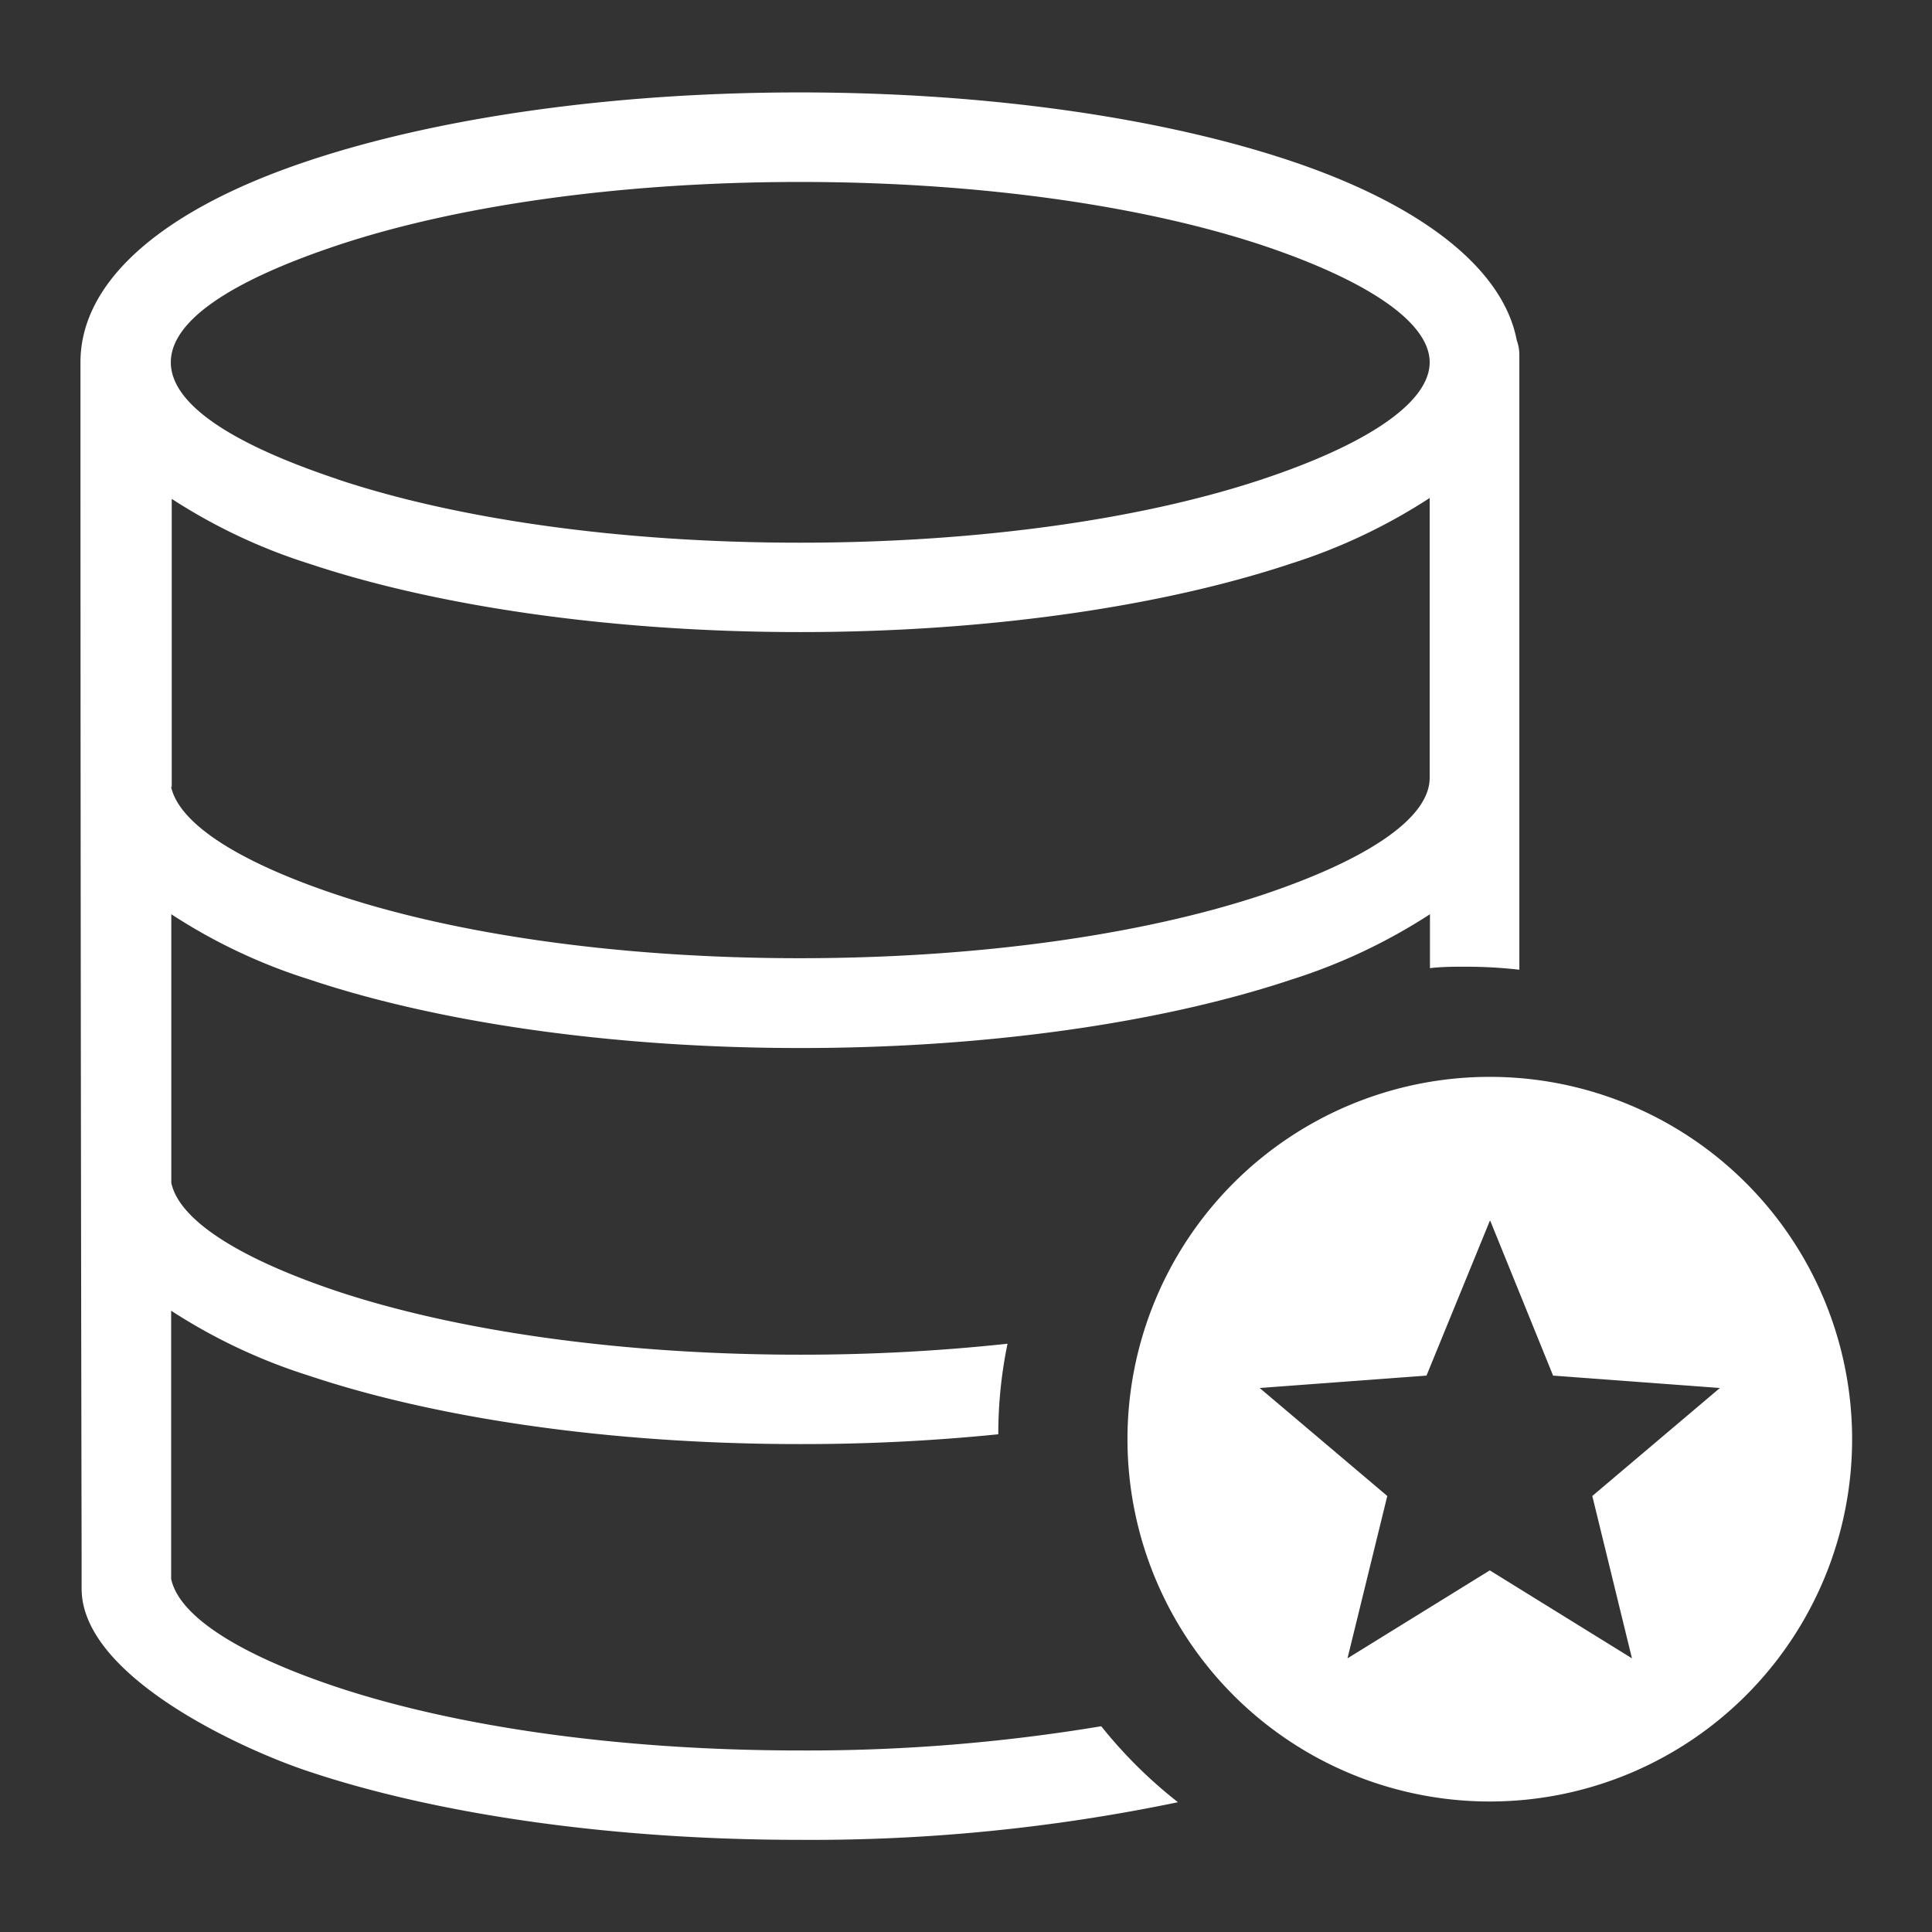 <svg id="SvgjsSvg1001" width="288" height="288" xmlns="http://www.w3.org/2000/svg" version="1.1" xmlns:xlink="http://www.w3.org/1999/xlink" xmlns:svgjs="http://svgjs.com/svgjs"><rect width="100%" height="100%" fill="#333333" stroke="none"/><defs id="SvgjsDefs1002"></defs><g id="SvgjsG1008" transform="matrix(0.917,0,0,0.917,11.995,11.994)"><svg xmlns="http://www.w3.org/2000/svg" data-name="Layer 1" viewBox="0 0 122.88 121.22" width="288" height="288"><path fill-rule="evenodd" d="M17.79,26.82c8.15,2.73,19.49,4.41,32.1,4.41S73.83,29.55,82,26.82c7.15-2.38,11.58-5.28,11.58-8.1S89.13,13,82,10.61c-8.15-2.71-19.49-4.4-32.09-4.4s-23.95,1.68-32.1,4.4c-15.18,5.07-15.6,11,0,16.21Zm80,41.46A25.13,25.13,0,1,1,72.62,93.41,25.13,25.13,0,0,1,97.75,68.28Zm0,10L102.14,89l11.57.86-8.85,7.49,2.75,11.26-9.86-6.1-9.87,6.1,2.76-11.26-8.85-7.49L93.36,89l4.39-10.73ZM6.28,48.14c.56,2.63,4.85,5.29,11.51,7.51,8.15,2.72,19.49,4.4,32.1,4.4S73.83,58.37,82,55.65c7.15-2.39,11.58-5.28,11.58-8.11h0V28.13a39.44,39.44,0,0,1-9.65,4.56c-8.78,2.92-20.83,4.74-34,4.74s-25.28-1.81-34.06-4.74a39.09,39.09,0,0,1-9.54-4.5v20ZM63.66,93.07a135.07,135.07,0,0,1-13.77.68c-13.24,0-25.28-1.81-34.06-4.75a39.09,39.09,0,0,1-9.54-4.5v18.6c.56,2.64,4.85,5.29,11.51,7.51C26,113.33,37.29,115,49.9,115a123.93,123.93,0,0,0,20.9-1.68,32.35,32.35,0,0,0,5.32,5.27,124.76,124.76,0,0,1-26.22,2.61c-13.24,0-25.28-1.81-34.06-4.74C11.21,114.93.08,109.86.08,103.78v-2Q0,60.27,0,18.72C0,12.92,6,8,15.82,4.74,24.6,1.81,36.65,0,49.89,0S75.16,1.81,83.94,4.75s14.7,7.31,15.68,12.44a3,3,0,0,1,.18,1V60.85a31.91,31.91,0,0,0-3.68-.21c-.85,0-1.69,0-2.52.1V57A39.44,39.44,0,0,1,84,61.53c-8.78,2.93-20.83,4.75-34.05,4.75s-25.28-1.81-34.06-4.75A38.72,38.72,0,0,1,6.3,57V75.63c.56,2.64,4.85,5.29,11.51,7.52,8.15,2.71,19.49,4.4,32.1,4.4a134.1,134.1,0,0,0,14.39-.76,30.89,30.89,0,0,0-.64,6.28Z" fill="#ffffff" class="color000 svgShape"></path></svg></g></svg>